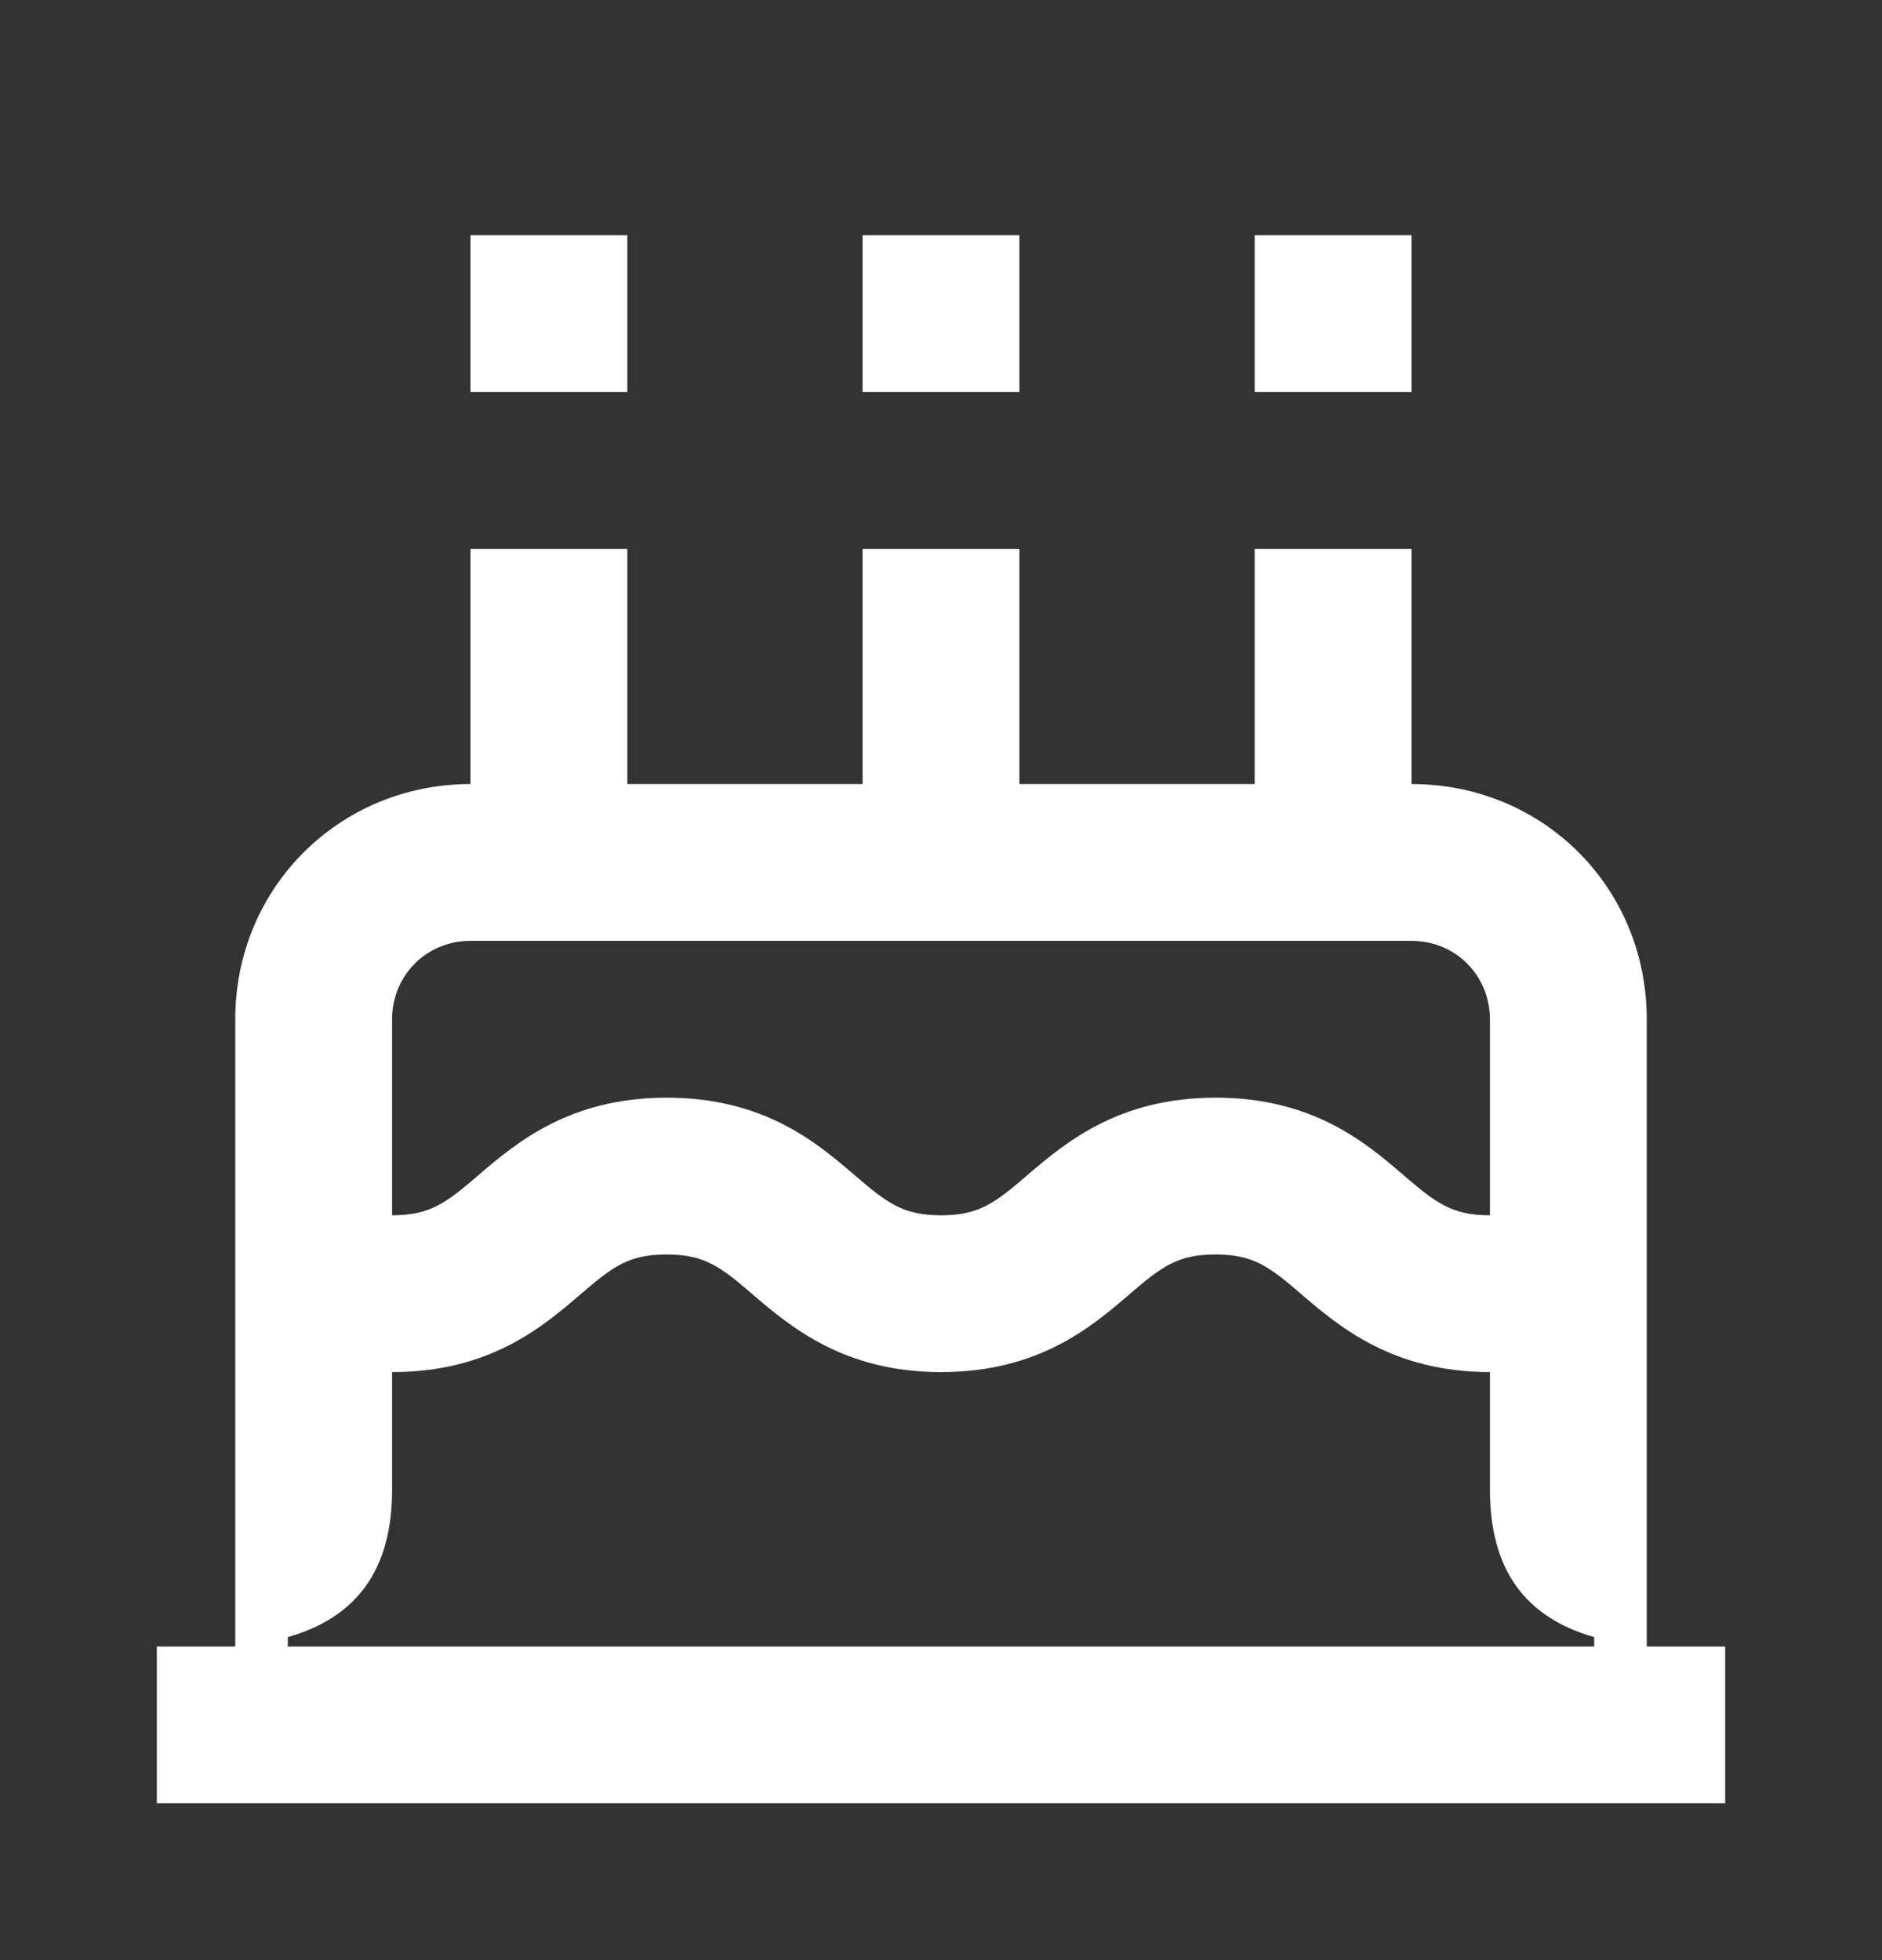 <svg width="24" height="25" viewBox="0 0 24 25" fill="none" xmlns="http://www.w3.org/2000/svg">
<rect x="0" y="0" width="24" height="25" fill="#333333" stroke="none"/>
<path d="M19 19V17.5C17.76 17.5 17.08 16.92 16.61 16.52L16.6 16.51C16.19 16.16 15.99 16 15.5 16C15.01 16 14.81 16.16 14.4 16.51L14.39 16.52C13.92 16.92 13.25 17.5 12 17.5C10.76 17.5 10.08 16.92 9.61 16.52L9.6 16.51C9.19 16.16 8.99 16 8.5 16C8.01 16 7.81 16.16 7.4 16.51L7.39 16.52C6.92 16.92 6.25 17.5 5 17.5V19C5 20.02 4.55 20.63 3.67 20.88V21H3V13C3 11.32 4.33 10 6 10V7H8V10H11V7H13V10H16V7H18V10C19.68 10 21 11.32 21 13V21H20.33V20.88C19.45 20.63 19 20.02 19 19ZM18 3V5H16V3H18ZM13 3V5H11V3H13ZM2 23H22V21H2V23ZM19 15.5V13C19 12.45 18.57 12 18 12H6C5.43 12 5 12.45 5 13V15.5C5.49 15.5 5.69 15.34 6.1 14.99L6.11 14.98C6.58 14.58 7.26 14 8.5 14C9.75 14 10.42 14.58 10.89 14.98L10.9 14.99C11.31 15.34 11.51 15.5 12 15.5C12.49 15.5 12.69 15.34 13.1 14.99L13.11 14.98C13.58 14.58 14.26 14 15.5 14C16.75 14 17.42 14.58 17.89 14.98L17.9 14.99C18.31 15.34 18.51 15.5 19 15.5ZM8 5V3H6V5H8Z" fill="white"/>
</svg>
